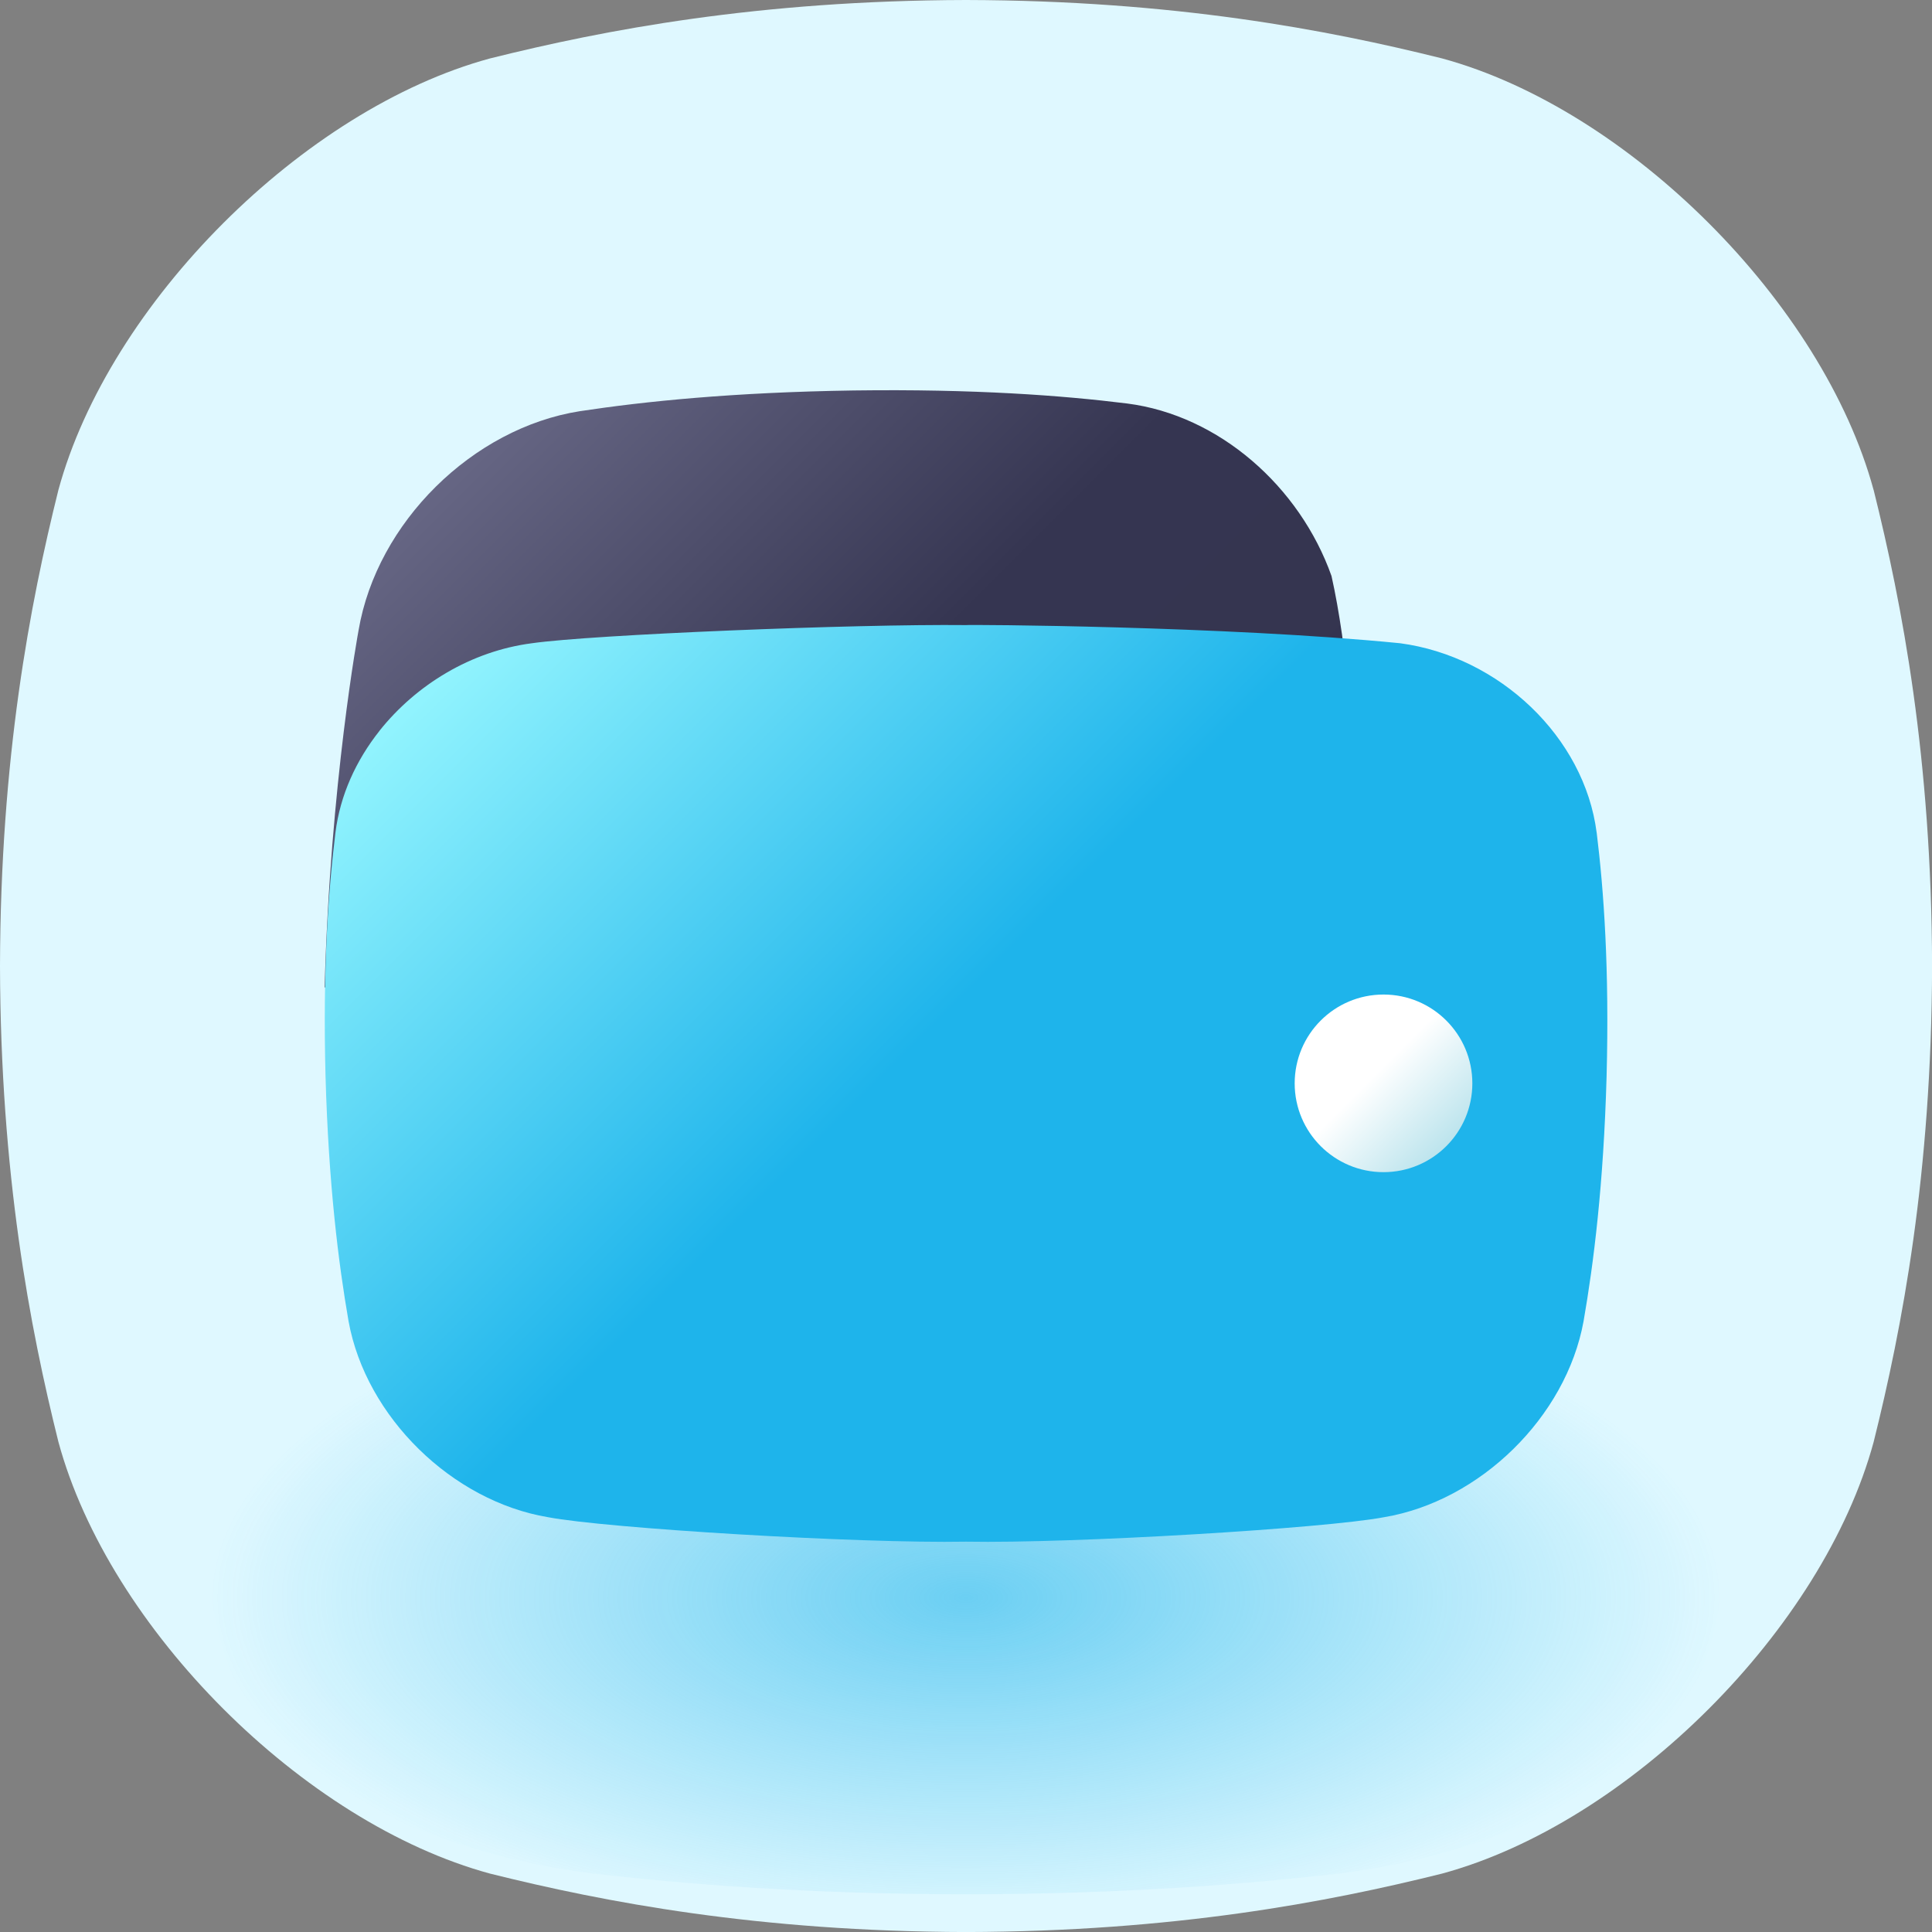 <svg width="48" height="48" viewBox="0 0 48 48" fill="none" xmlns="http://www.w3.org/2000/svg">
<rect x="0" y="0" width="48" height="48" fill="#808080" stroke="none"/>
<g clip-path="url(#clip0_691_25090)">
<path d="M46.549 12.173C45.29 7.535 40.465 2.711 35.827 1.451C32.982 0.742 29.172 0.012 24 -0C18.828 0.013 15.018 0.742 12.173 1.452C7.536 2.711 2.711 7.535 1.451 12.173C0.743 15.018 0.012 18.828 0 24C0.013 29.172 0.743 32.982 1.452 35.826C2.712 40.465 7.536 45.289 12.174 46.549C15.019 47.258 18.829 47.988 24.001 48.001C29.172 47.988 32.983 47.258 35.828 46.549C40.466 45.289 45.29 40.465 46.55 35.826C47.259 32.983 47.989 29.172 48.002 24C47.989 18.828 47.259 15.018 46.55 12.173H46.549Z" fill="#DFF8FF"/>
<path d="M41.688 34.332C40.7 32.684 36.916 30.969 33.277 30.522C31.046 30.27 28.057 30.01 24 30.006C19.942 30.011 16.953 30.27 14.722 30.522C11.084 30.97 7.299 32.684 6.311 34.332C5.754 35.343 5.182 36.697 5.172 38.535C5.182 40.372 5.754 41.727 6.311 42.738C7.299 44.386 11.084 46.1 14.722 46.548C16.953 46.8 19.943 47.06 24 47.063C28.057 47.059 31.046 46.799 33.277 46.548C36.917 46.1 40.7 44.386 41.688 42.738C42.244 41.727 42.817 40.373 42.828 38.535C42.817 36.697 42.244 35.343 41.688 34.332Z" fill="url(#paint0_radial_691_25090)"/>
<path d="M33.083 14.316C32.295 12.09 30.29 10.318 28.005 10.025C26.399 9.825 24.206 9.661 21.209 9.701C18.212 9.746 16.016 9.972 14.405 10.216C11.743 10.636 9.366 12.977 8.909 15.657C8.909 15.657 8.204 19.44 8.066 24.533H33.864C33.864 24.533 33.864 17.788 33.082 14.316H33.083Z" fill="url(#paint1_linear_691_25090)"/>
<path d="M39.668 20.684C39.364 18.315 37.254 16.31 34.785 15.981C30.433 15.55 24.002 15.515 24.001 15.53C21.22 15.501 14.709 15.767 13.217 15.981C11.707 16.176 10.342 17.009 9.429 18.155C9.429 18.155 9.429 18.155 9.429 18.157C8.846 18.892 8.45 19.756 8.334 20.685C8.157 22.117 8.017 24.074 8.088 26.751C8.164 29.429 8.41 31.389 8.66 32.827C9.092 35.206 11.233 37.295 13.614 37.694C15.057 37.97 21.325 38.351 24.001 38.302C26.678 38.351 32.946 37.97 34.389 37.694C36.77 37.294 38.91 35.205 39.343 32.827C39.594 31.39 39.84 29.429 39.915 26.751C39.986 24.074 39.846 22.117 39.669 20.685L39.668 20.684Z" fill="url(#paint2_linear_691_25090)"/>
<path d="M34.373 29.122C33.154 29.122 32.166 28.134 32.166 26.916C32.166 25.697 33.154 24.709 34.373 24.709C35.592 24.709 36.58 25.697 36.58 26.916C36.58 28.134 35.592 29.122 34.373 29.122Z" fill="url(#paint3_linear_691_25090)"/>
</g>
<defs>
<radialGradient id="paint0_radial_691_25090" cx="0" cy="0" r="1" gradientUnits="userSpaceOnUse" gradientTransform="translate(24 39.696) scale(18.828 8.473)">
<stop stop-color="#1EB4EB" stop-opacity="0.6"/>
<stop offset="1" stop-color="#1EB4EB" stop-opacity="0"/>
</radialGradient>
<linearGradient id="paint1_linear_691_25090" x1="30.006" y1="28.393" x2="12.266" y2="10.654" gradientUnits="userSpaceOnUse">
<stop stop-color="#34344F"/>
<stop offset="0.54" stop-color="#353551"/>
<stop offset="1" stop-color="#666684"/>
</linearGradient>
<linearGradient id="paint2_linear_691_25090" x1="35.518" y1="38.079" x2="12.484" y2="15.046" gradientUnits="userSpaceOnUse">
<stop stop-color="#1EB4EB"/>
<stop offset="0.54" stop-color="#1EB4EB"/>
<stop offset="1" stop-color="#92F4FE"/>
</linearGradient>
<linearGradient id="paint3_linear_691_25090" x1="35.933" y1="28.476" x2="32.813" y2="25.355" gradientUnits="userSpaceOnUse">
<stop stop-color="#BCE4ED"/>
<stop offset="0.57" stop-color="white"/>
<stop offset="1" stop-color="white"/>
</linearGradient>
<clipPath id="clip0_691_25090">
<rect width="48" height="48" fill="white"/>
</clipPath>
</defs>
</svg>
